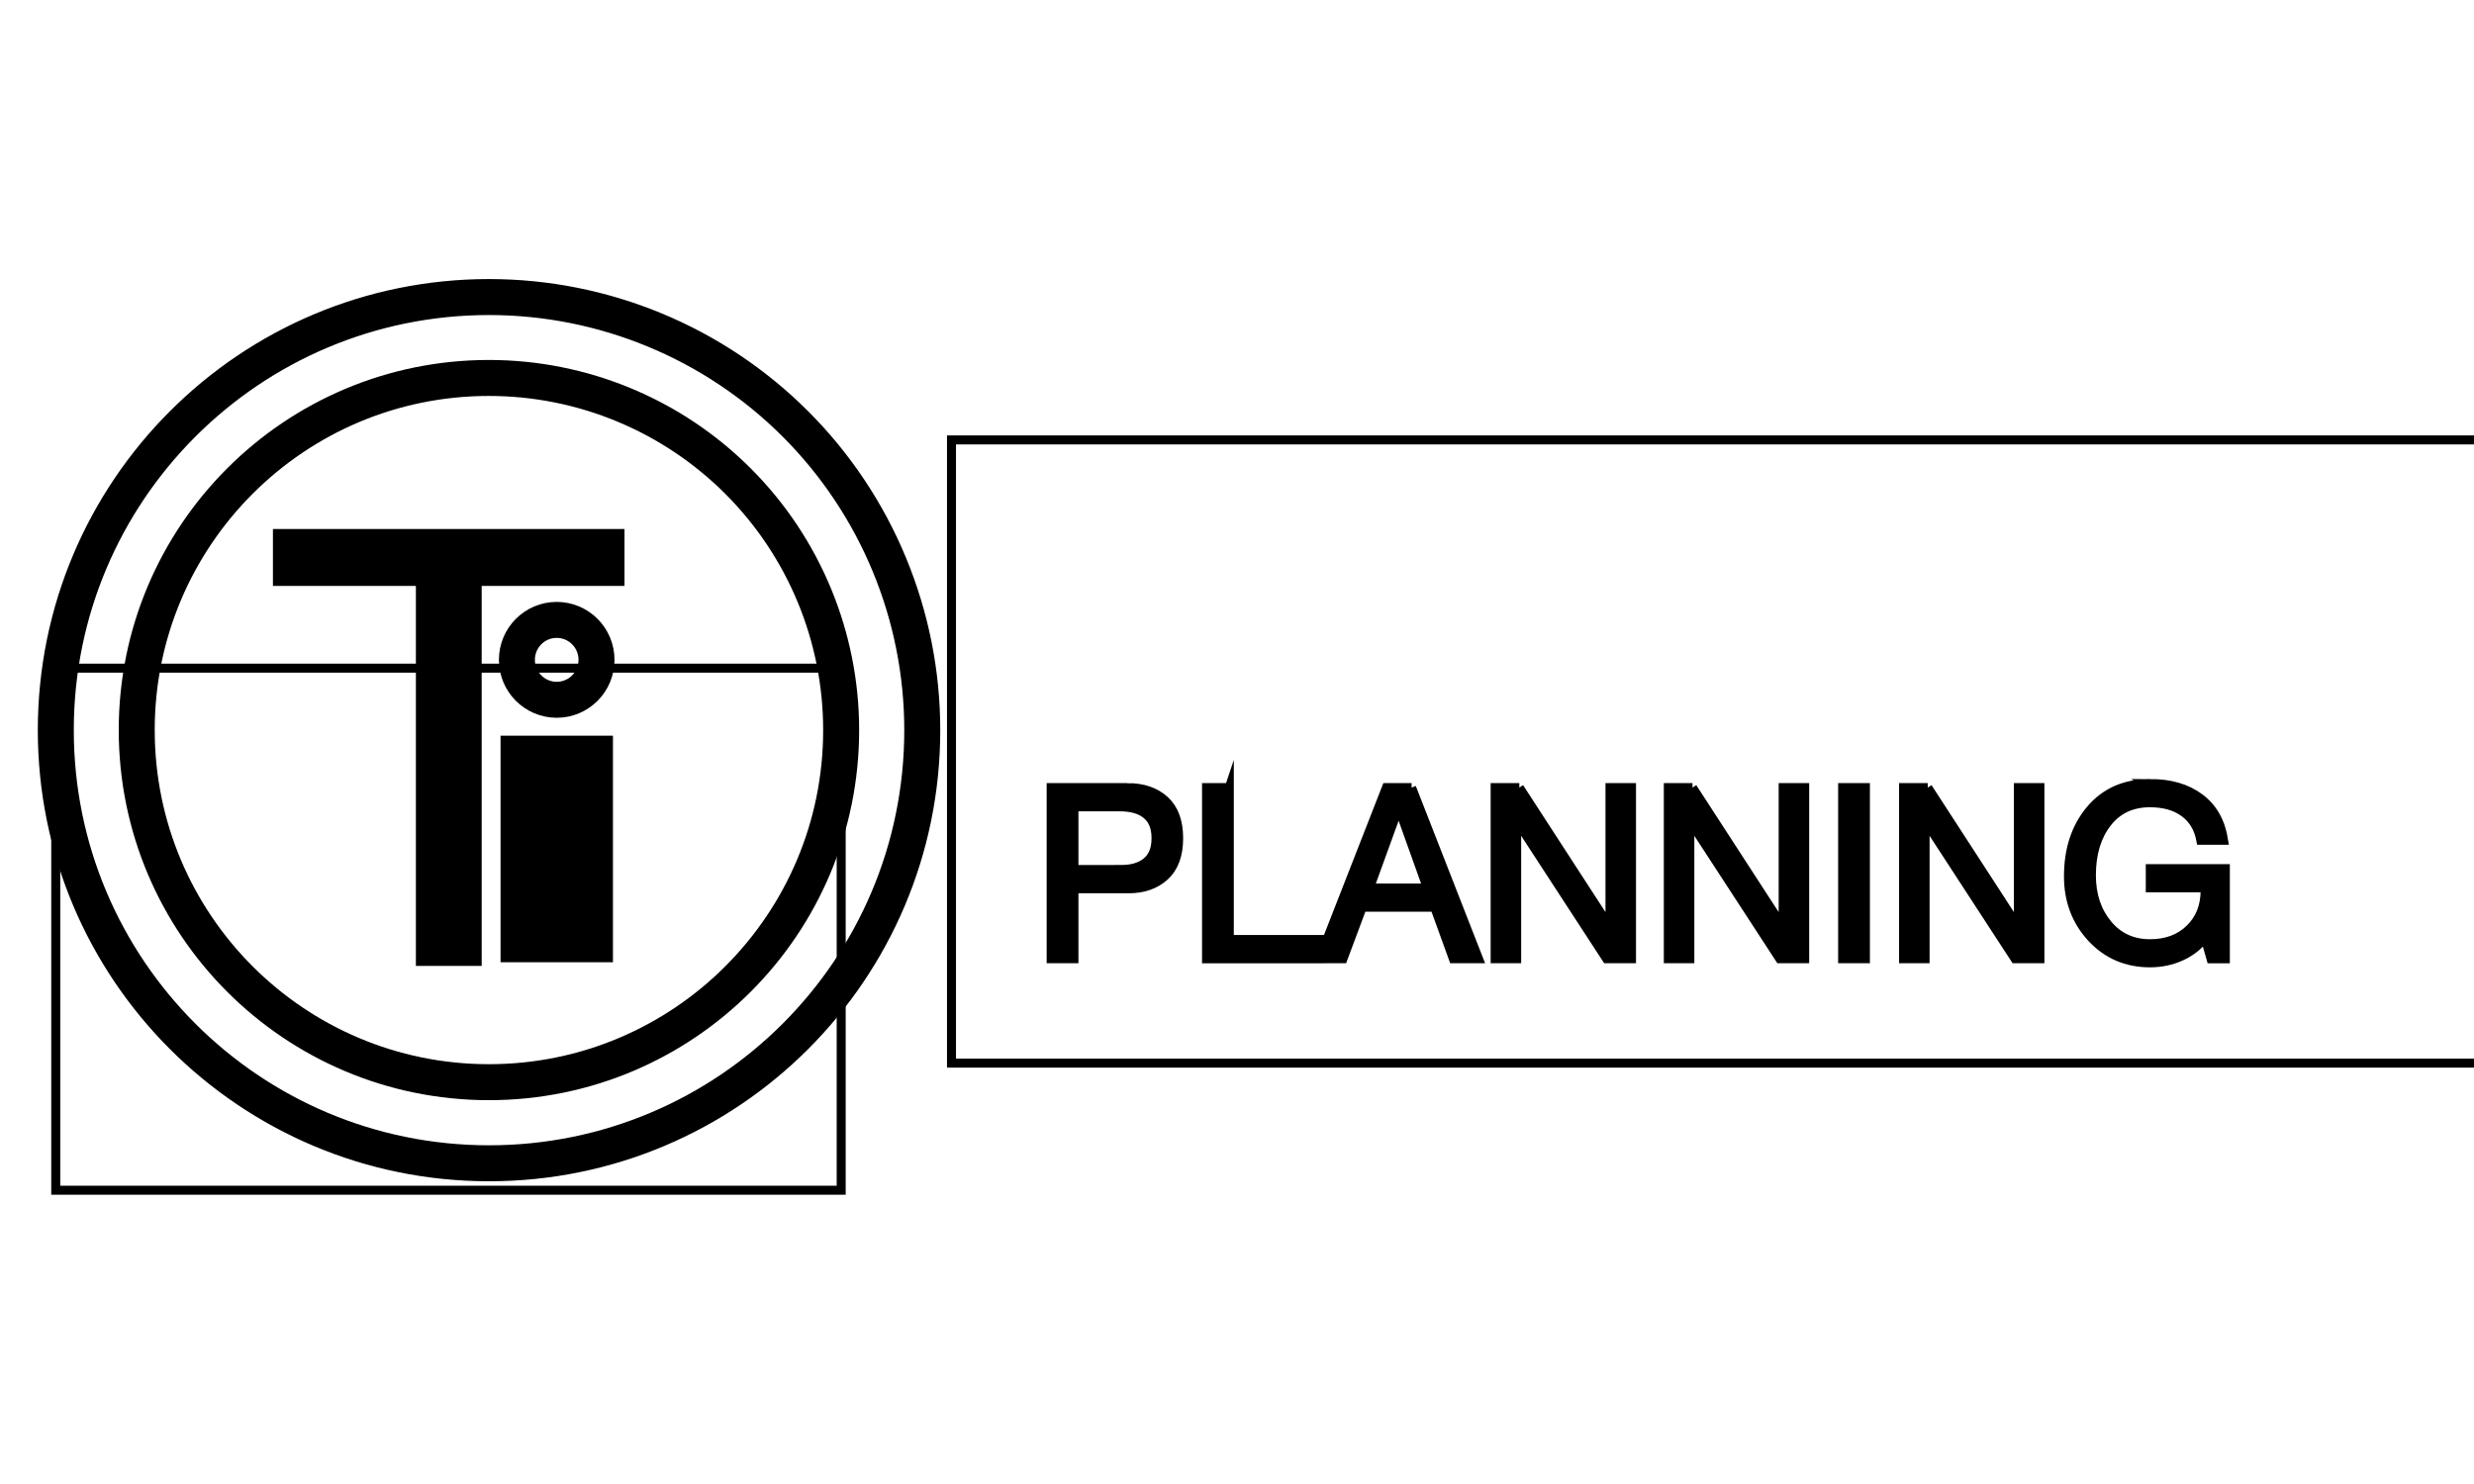 <svg width="275" height="165" fill="none" stroke="none" stroke-linecap="square" stroke-miterlimit="10" xmlns="http://www.w3.org/2000/svg">
 <clipPath id="p.0">
  <path id="svg_1" clip-rule="nonzero" d="m0,0l960,0l0,540l-960,0l0,-540z"/>
 </clipPath>

 <g>
  <title>background</title>
  <rect fill="none" id="canvas_background" height="167" width="277" y="-1" x="-1"/>
 </g>
 <g>
  <title>Layer 1</title>
  <g stroke="null" id="svg_2" clip-path="url(#p.0)">
   <path id="svg_4" stroke="null" fill="#000000" fill-rule="evenodd" d="m6.202,81.184l0,0c0,-26.597 21.561,-48.157 48.157,-48.157l0,0c12.772,0 25.021,5.074 34.052,14.105c9.031,9.031 14.105,21.28 14.105,34.052l0,0c0,26.597 -21.561,48.157 -48.157,48.157l0,0c-26.597,0 -48.157,-21.561 -48.157,-48.157z" fill-opacity="0"/>
   <path id="svg_5" stroke="#000000" fill-rule="evenodd" d="m6.202,81.184l0,0c0,-26.597 21.561,-48.157 48.157,-48.157l0,0c12.772,0 25.021,5.074 34.052,14.105c9.031,9.031 14.105,21.28 14.105,34.052l0,0c0,26.597 -21.561,48.157 -48.157,48.157l0,0c-26.597,0 -48.157,-21.561 -48.157,-48.157z" stroke-linejoin="round" stroke-width="4"/>
   <path id="svg_6" stroke="null" fill="#000000" fill-rule="evenodd" d="m15.199,81.173l0,0c0,-21.622 17.528,-39.15 39.15,-39.15l0,0c10.383,0 20.341,4.125 27.683,11.467c7.342,7.342 11.467,17.3 11.467,27.683l0,0c0,21.622 -17.528,39.15 -39.15,39.15l0,0c-21.622,0 -39.15,-17.528 -39.15,-39.15z" fill-opacity="0"/>
   <path id="svg_7" stroke="#000000" fill-rule="evenodd" d="m15.199,81.173l0,0c0,-21.622 17.528,-39.15 39.15,-39.15l0,0c10.383,0 20.341,4.125 27.683,11.467c7.342,7.342 11.467,17.3 11.467,27.683l0,0c0,21.622 -17.528,39.15 -39.15,39.15l0,0c-21.622,0 -39.15,-17.528 -39.15,-39.15z" stroke-linejoin="round" stroke-width="4"/>
   <path id="svg_8" stroke="null" fill="#000000" fill-rule="evenodd" d="m6.197,74.289l87.307,0l0,58.047l-87.307,0l0,-58.047z" fill-opacity="0"/>
   <path id="svg_9" stroke="null" fill="#000000" fill-rule="nonzero" d="m68.916,59.318l0,5.328l-15.875,0l0,42.25l-6.312,0l0,-42.25l-15.891,0l0,-5.328l38.078,0z"/>
   <path id="svg_10" stroke="null" fill="#000000" fill-rule="evenodd" d="m105.764,48.913l265.701,0l0,69.291l-265.701,0l0,-69.291z" fill-opacity="0"/>
   <path visibility="hidden" id="svg_11" fill="#000000" stroke="null" fill-rule="nonzero" d="m130.045,58.568l0,2.141l-6.359,0l0,16.891l-2.516,0l0,-16.891l-6.359,0l0,-2.141l15.234,0zm11.182,0q2.484,0 4.062,1.312q1.594,1.312 1.594,3.672q0,1.875 -0.828,3.109q-0.812,1.234 -2.469,1.703l0,0.062q1.438,0.281 2.125,1.344q0.688,1.062 0.781,3.641q0.062,1.656 0.312,2.609q0.25,0.953 0.75,1.578l-2.828,0q-0.234,-0.312 -0.312,-0.609q-0.062,-0.312 -0.125,-0.844l-0.109,-2.094q-0.047,-1.484 -0.641,-3q-0.578,-1.516 -2.594,-1.594l-6.266,0l0,8.141l-2.531,0l0,-19.031l9.078,0zm-1.141,8.781q2.109,0 3.188,-0.828q1.094,-0.828 1.094,-2.578q0,-1.531 -0.875,-2.375q-0.859,-0.859 -2.422,-0.859l-6.391,0l0,6.641l5.406,0zm23.464,-8.781l0,2.141l-10.609,0l0,6.031l9.891,0l0,2.141l-9.891,0l0,6.578l10.703,0l0,2.141l-13.234,0l0,-19.031l13.141,0zm11.111,0l7.438,19.031l-2.797,0l-2.078,-5.734l-8.047,0l-2.141,5.734l-2.609,0l7.438,-19.031l2.797,0zm-1.469,2.297l-3.219,8.875l6.453,0l-3.172,-8.875l-0.062,0zm21.892,-2.297l0,2.141l-6.359,0l0,16.891l-2.516,0l0,-16.891l-6.359,0l0,-2.141l15.234,0zm5.619,0l6,15.984l6.031,-15.984l3.453,0l0,19.031l-2.391,0l0,-15.844l-0.047,0l-5.953,15.844l-2.156,0l-5.953,-15.844l-0.047,0l0,15.844l-2.391,0l0,-19.031l3.453,0zm32.845,0l0,2.141l-10.609,0l0,6.031l9.891,0l0,2.141l-9.891,0l0,6.578l10.703,0l0,2.141l-13.234,0l0,-19.031l13.141,0zm5.814,0l10.016,15.438l0.062,0l0,-15.438l2.391,0l0,19.031l-2.766,0l-9.953,-15.281l-0.047,0l0,15.281l-2.391,0l0,-19.031l2.688,0zm29.782,0l0,2.141l-6.359,0l0,16.891l-2.516,0l0,-16.891l-6.359,0l0,-2.141l15.234,0z"/>
   <path id="svg_12" stroke="null" fill="#000000" fill-rule="nonzero" d="m125.311,87.568q2.609,0 4.156,1.422q1.547,1.422 1.547,4.203q0,2.797 -1.547,4.219q-1.547,1.406 -3.984,1.406l-6.109,0l0,7.781l-2.531,0l0,-19.031l8.469,0zm-0.703,9.109q1.812,0 2.844,-0.844q1.047,-0.859 1.047,-2.641q0,-1.75 -1.031,-2.609q-1.031,-0.875 -3.016,-0.875l-5.078,0l0,6.969l5.234,0zm12.037,-9.109l0,16.891l10.078,0l0,2.141l-12.609,0l0,-19.031l2.531,0zm20.262,0l7.438,19.031l-2.797,0l-2.078,-5.734l-8.047,0l-2.141,5.734l-2.609,0l7.438,-19.031l2.797,0zm-1.469,2.297l-3.219,8.875l6.453,0l-3.172,-8.875l-0.062,0zm13.444,-2.297l10.016,15.438l0.062,0l0,-15.438l2.391,0l0,19.031l-2.766,0l-9.953,-15.281l-0.047,0l0,15.281l-2.391,0l0,-19.031l2.688,0zm19.25,0l10.016,15.438l0.062,0l0,-15.438l2.391,0l0,19.031l-2.766,0l-9.953,-15.281l-0.047,0l0,15.281l-2.391,0l0,-19.031l2.688,0zm19.219,0l0,19.031l-2.531,0l0,-19.031l2.531,0zm6.93,0l10.016,15.438l0.062,0l0,-15.438l2.391,0l0,19.031l-2.766,0l-9.953,-15.281l-0.047,0l0,15.281l-2.391,0l0,-19.031l2.688,0zm24.719,-0.453q3.375,0 5.531,1.625q2.156,1.609 2.641,4.688l-2.531,0q-0.375,-2.016 -1.859,-3.094q-1.469,-1.078 -3.797,-1.078q-3.047,0 -4.781,2.25q-1.734,2.25 -1.734,5.812q0,3.266 1.797,5.438q1.797,2.172 4.719,2.172q2.734,0 4.422,-1.641q1.703,-1.656 1.703,-4.281l0,-0.297l-6.094,0l0,-2.125l8.344,0l0,10.016l-1.594,0l-0.672,-2.375q-1.031,1.359 -2.641,2.094q-1.609,0.734 -3.469,0.734q-3.891,0 -6.484,-2.781q-2.578,-2.797 -2.578,-6.828q0,-4.5 2.438,-7.406q2.453,-2.922 6.641,-2.922z"/>
   <path id="svg_13" stroke="null" fill="#000000" fill-rule="evenodd" d="m56.139,82.299l11.496,0l0,24.189l-11.496,0l0,-24.189z"/>
   <path id="svg_14" stroke="null" fill="#000000" fill-rule="evenodd" d="m57.457,73.365l0,0c0,-2.453 1.981,-4.441 4.425,-4.441l0,0c1.174,0 2.299,0.468 3.129,1.301c0.83,0.833 1.296,1.962 1.296,3.14l0,0c0,2.453 -1.981,4.441 -4.425,4.441l0,0c-2.444,0 -4.425,-1.988 -4.425,-4.441z" fill-opacity="0"/>
   <path id="svg_15" stroke="#000000" fill-rule="evenodd" d="m57.457,73.365l0,0c0,-2.453 1.981,-4.441 4.425,-4.441l0,0c1.174,0 2.299,0.468 3.129,1.301c0.83,0.833 1.296,1.962 1.296,3.14l0,0c0,2.453 -1.981,4.441 -4.425,4.441l0,0c-2.444,0 -4.425,-1.988 -4.425,-4.441z" stroke-linejoin="round" stroke-width="4"/>
  </g>
 </g>
</svg>
